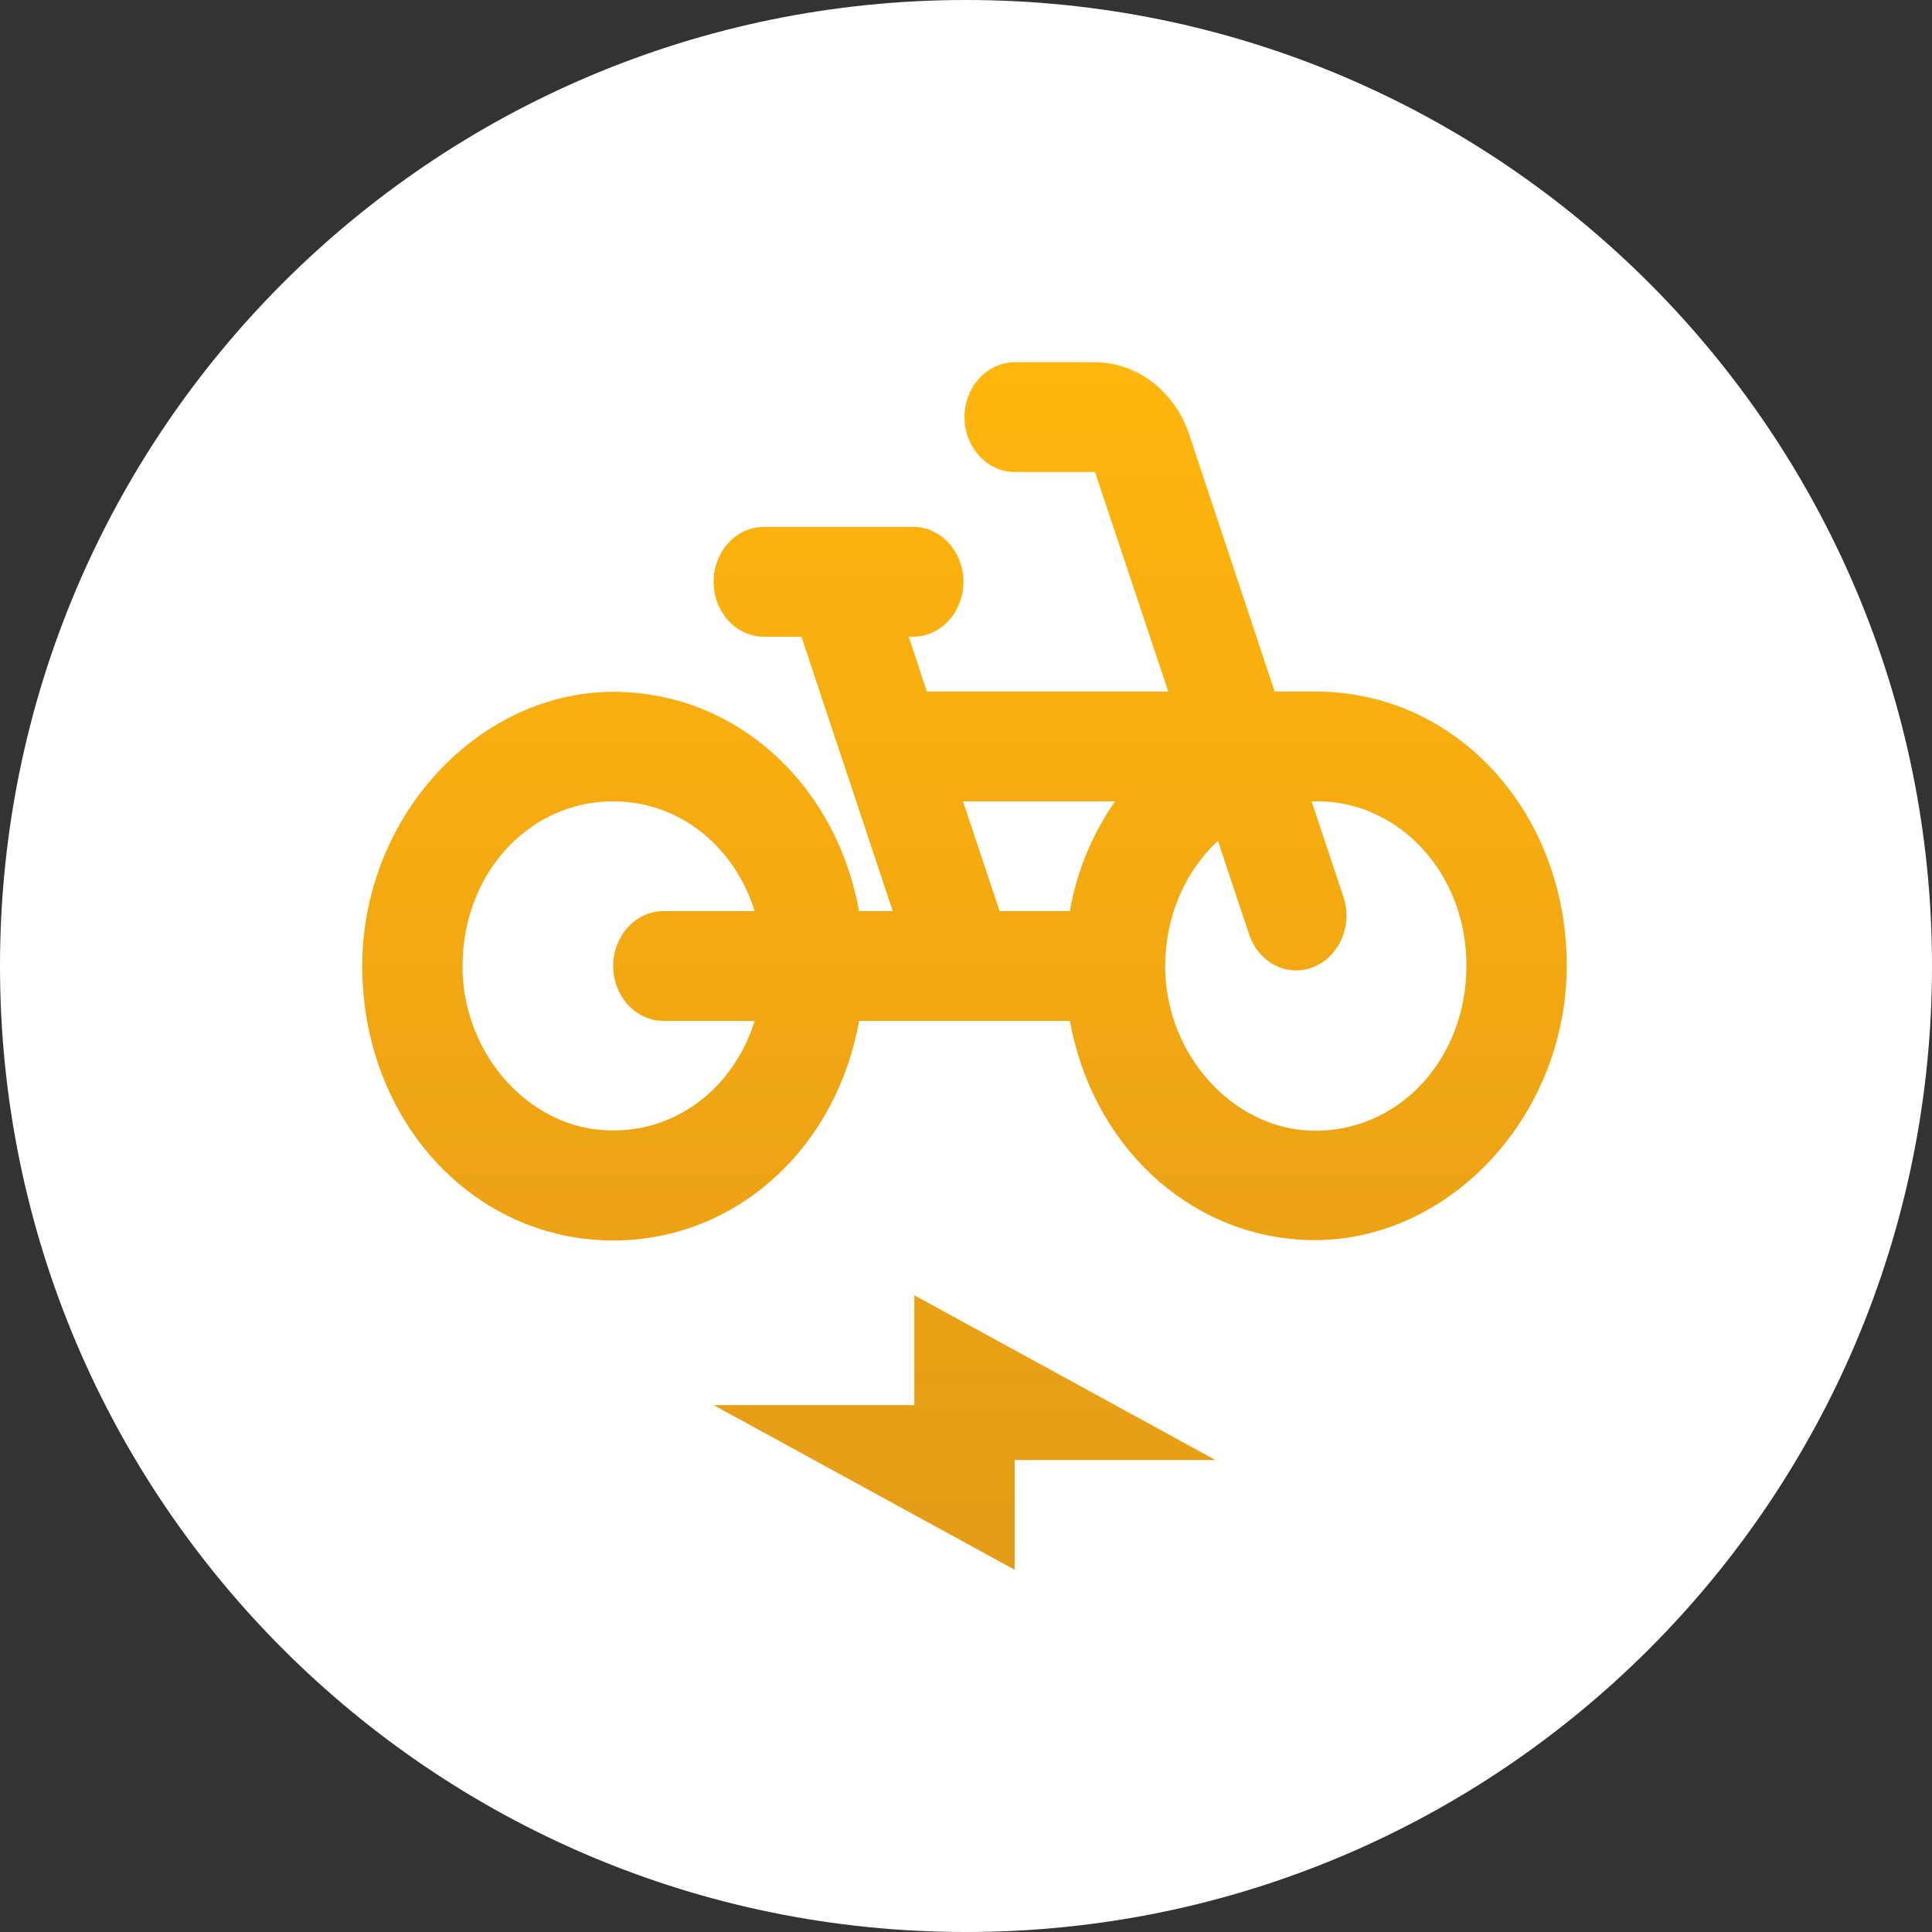 <svg width="32" height="32" viewBox="0 0 32 32" fill="none" xmlns="http://www.w3.org/2000/svg">
<rect x="0" y="0" width="32" height="32" fill="#333333" stroke="none"/>
<path d="M32 16C32 24.837 24.837 32 16 32C7.163 32 0 24.837 0 16C0 7.163 7.163 0 16 0C24.837 0 32 7.163 32 16Z" fill="white"/>
<path d="M21.794 11.454H21.112L19.699 7.2C19.582 6.849 19.369 6.546 19.09 6.331C18.811 6.117 18.478 6.001 18.136 6H16.806C16.349 6 15.975 6.409 15.975 6.909C15.975 7.409 16.349 7.818 16.806 7.818H18.136L19.35 11.454H15.352L15.052 10.546H15.127C15.584 10.546 15.958 10.136 15.958 9.636C15.958 9.136 15.584 8.727 15.127 8.727H12.65C12.193 8.727 11.819 9.136 11.819 9.636C11.819 10.136 12.193 10.546 12.65 10.546H13.274L14.786 15.091H14.229C13.864 13.064 12.309 11.564 10.364 11.464C8.037 11.336 6 13.454 6 16C6 18.546 7.829 20.546 10.156 20.546C12.201 20.546 13.855 19.009 14.229 16.909H17.721C18.087 18.936 19.641 20.436 21.586 20.536C23.913 20.654 25.95 18.546 25.95 15.991C25.95 13.454 24.121 11.454 21.794 11.454ZM10.988 16.909H12.5C12.151 18.027 11.17 18.8 9.99 18.718C8.751 18.636 7.721 17.491 7.663 16.127C7.604 14.536 8.718 13.273 10.156 13.273C11.262 13.273 12.168 14.027 12.5 15.091H10.988C10.53 15.091 10.156 15.5 10.156 16C10.156 16.5 10.53 16.909 10.988 16.909ZM17.721 15.091H16.557L15.95 13.273H18.469C18.103 13.8 17.837 14.409 17.721 15.091ZM21.694 18.727C20.414 18.673 19.333 17.482 19.3 16.073C19.284 15.2 19.624 14.436 20.173 13.927L20.688 15.473C20.846 15.945 21.32 16.191 21.752 16.018C22.184 15.845 22.409 15.327 22.251 14.854L21.727 13.282L21.736 13.273C22.069 13.26 22.401 13.322 22.712 13.454C23.023 13.585 23.306 13.785 23.545 14.04C23.783 14.295 23.972 14.6 24.1 14.937C24.227 15.274 24.291 15.635 24.288 16C24.288 17.564 23.14 18.782 21.694 18.727ZM15.144 23.273H11.819L16.806 26V24.182H20.131L15.144 21.454V23.273Z" fill="url(#paint0_linear_16_161)"/>
<defs>
<linearGradient id="paint0_linear_16_161" x1="15.975" y1="6" x2="15.975" y2="26" gradientUnits="userSpaceOnUse">
<stop stop-color="#FFB60D"/>
<stop offset="1" stop-color="#E59B17"/>
</linearGradient>
</defs>
</svg>

